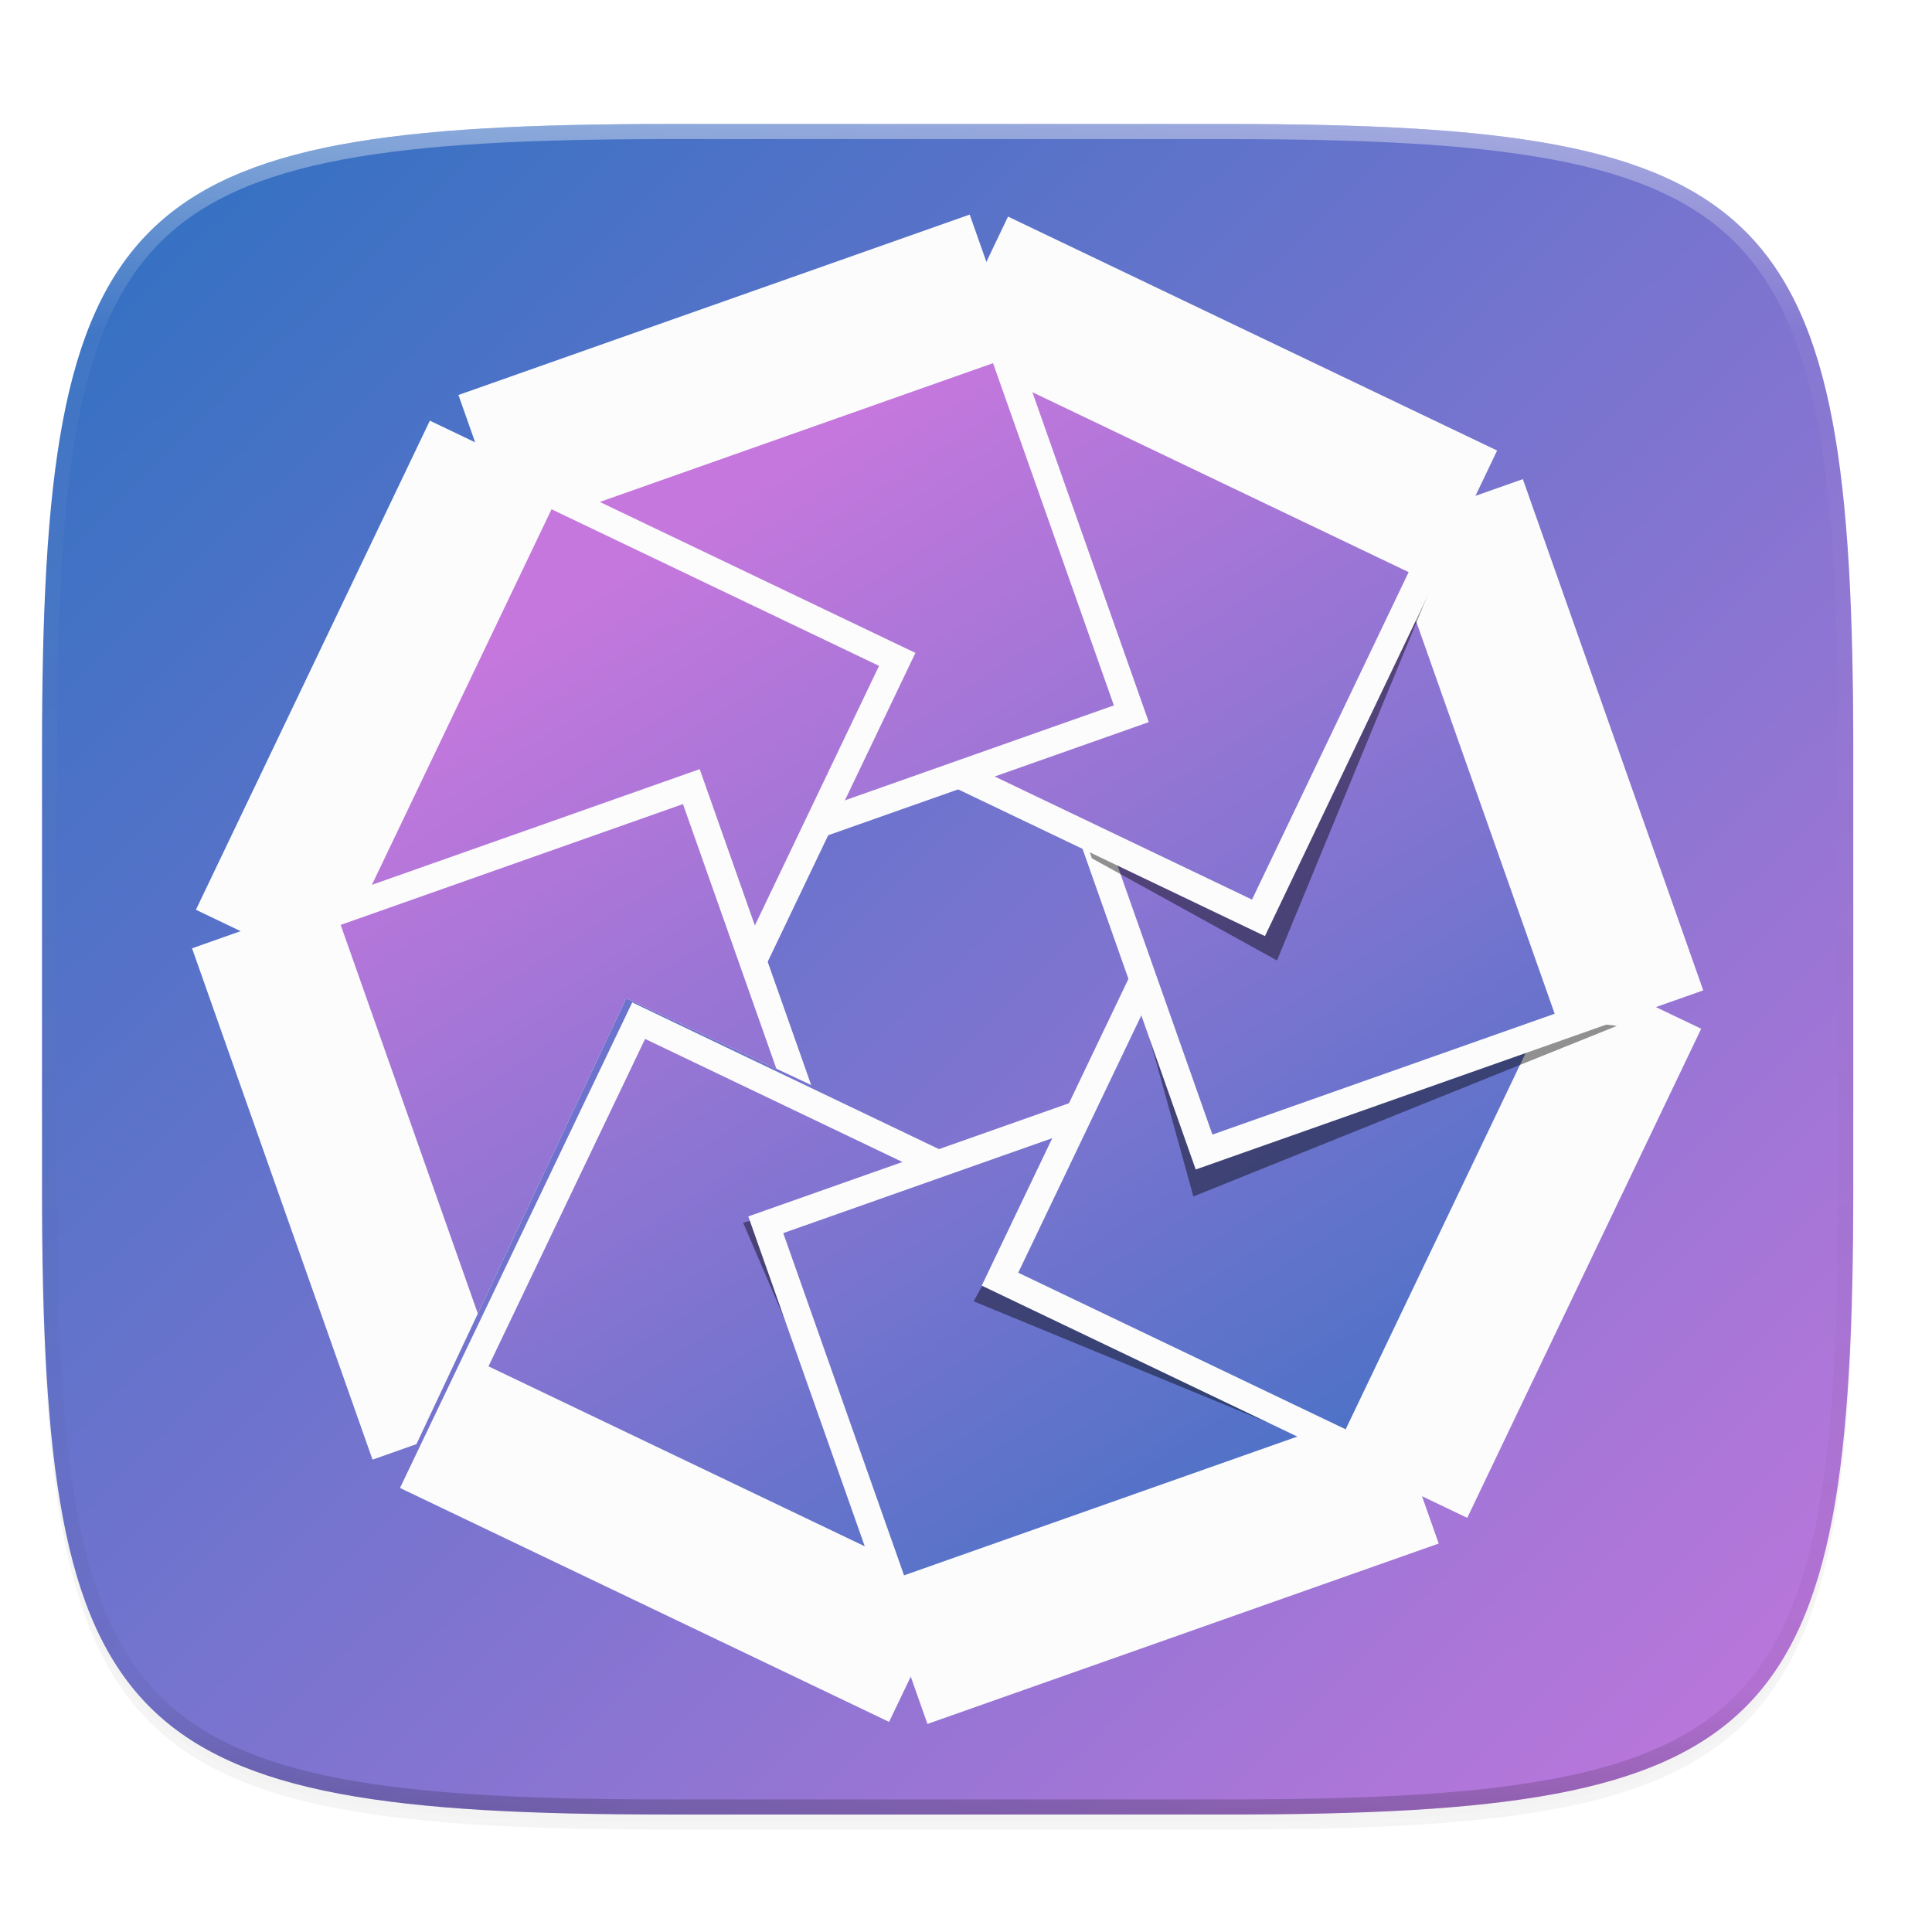 <svg xmlns="http://www.w3.org/2000/svg" xmlns:xlink="http://www.w3.org/1999/xlink" width="256" height="256" version="1.0" enable-background="new">
    <defs>
        <filter id="c" width="1.046" height="1.05" x="-.02" y="-.03" color-interpolation-filters="sRGB">
            <feGaussianBlur stdDeviation="2.32"/>
        </filter>
        <filter id="d" width="1.023" height="1.025" x="-.01" y="-.01" color-interpolation-filters="sRGB">
            <feGaussianBlur stdDeviation="1.16"/>
        </filter>
        <linearGradient id="p" x1="296" x2="296" y1="-212" y2="236" gradientUnits="userSpaceOnUse" xlink:href="#a"/>
        <linearGradient id="a">
            <stop offset="0" stop-color="#FBFCFB"/>
            <stop offset=".125" stop-color="#FBFCFB" stop-opacity=".098"/>
            <stop offset=".925" stop-opacity=".098"/>
            <stop offset="1" stop-opacity=".498"/>
        </linearGradient>
        <clipPath id="o" clipPathUnits="userSpaceOnUse">
            <path d="M361.938-212C507.235-212 528-191.287 528-46.125v116.25C528 215.286 507.235 236 361.937 236H214.063C68.766 236 48 215.286 48 70.125v-116.25C48-191.287 68.765-212 214.063-212z" fill="#C677DD"/>
        </clipPath>
        <clipPath id="m" clipPathUnits="userSpaceOnUse">
            <path d="M119.317 126.33L5.62 166.026 45.619 280.93l10.505-3.712 46.665-99.173 42.003 19.718z"/>
        </clipPath>
        <linearGradient id="n" x1="282.873" x2="119.178" y1="324.609" y2="69.967" gradientUnits="userSpaceOnUse" xlink:href="#b"/>
        <linearGradient id="b" x1="135.969" x2="41.133" y1="291.778" y2="74.766" gradientUnits="userSpaceOnUse">
            <stop offset="0" stop-color="#3371C2"/>
            <stop offset="1" stop-color="#C677DD"/>
        </linearGradient>
        <linearGradient id="k" x1="282.873" x2="119.178" y1="324.609" y2="69.967" gradientTransform="matrix(.604 0 0 .604 21.694 65.478)" gradientUnits="userSpaceOnUse" xlink:href="#b"/>
        <linearGradient id="f" x1="282.873" x2="119.178" y1="324.609" y2="69.967" gradientTransform="matrix(.604 0 0 .604 21.694 65.478)" gradientUnits="userSpaceOnUse" xlink:href="#b"/>
        <linearGradient id="g" x1="282.873" x2="119.178" y1="324.609" y2="69.967" gradientTransform="matrix(.604 0 0 .604 21.694 65.478)" gradientUnits="userSpaceOnUse" xlink:href="#b"/>
        <linearGradient id="h" x1="282.873" x2="119.178" y1="324.609" y2="69.967" gradientTransform="matrix(.604 0 0 .604 21.694 65.478)" gradientUnits="userSpaceOnUse" xlink:href="#b"/>
        <linearGradient id="i" x1="282.873" x2="119.178" y1="324.609" y2="69.967" gradientTransform="matrix(.604 0 0 .604 21.694 65.478)" gradientUnits="userSpaceOnUse" xlink:href="#b"/>
        <linearGradient id="j" x1="282.873" x2="119.178" y1="324.609" y2="69.967" gradientTransform="matrix(.604 0 0 .604 21.694 65.478)" gradientUnits="userSpaceOnUse" xlink:href="#b"/>
        <linearGradient id="l" x1="282.873" x2="119.178" y1="324.609" y2="69.967" gradientUnits="userSpaceOnUse" xlink:href="#b"/>
        <linearGradient id="e" x1="24.576" x2="251.136" y1="60.432" y2="292" gradientUnits="userSpaceOnUse" xlink:href="#b"/>
    </defs>
    <path d="M162.537 62.432c72.648 0 83.031 10.357 83.031 82.937v58.125c0 72.581-10.383 82.938-83.031 82.938H88.599c-72.648 0-83.031-10.357-83.031-82.938V145.37c0-72.58 10.383-82.937 83.031-82.937z" opacity=".2" filter="url(#c)" transform="translate(0 -44)"/>
    <path d="M162.537 61.432c72.648 0 83.031 10.357 83.031 82.937v58.125c0 72.581-10.383 82.938-83.031 82.938H88.599c-72.648 0-83.031-10.357-83.031-82.938V144.37c0-72.58 10.383-82.937 83.031-82.937z" opacity=".1" filter="url(#d)" transform="translate(0 -44)"/>
    <path d="M162.537 60.432c72.648 0 83.031 10.357 83.031 82.937v58.125c0 72.581-10.383 82.938-83.031 82.938H88.599c-72.648 0-83.031-10.357-83.031-82.938V143.37c0-72.58 10.383-82.937 83.031-82.937z" fill="url(#e)" transform="translate(0 -44)"/>
    <path d="M92.939 101.9l8.848 16.988-1.641 3.431-7.207-20.42zM121.298 86.513l-9.344 19.534 4.111-1.451 5.233-18.083zM131.8 102.89l20.422-7.206-17.128 8.782-3.295-1.576zM148.075 114.695l1.332 3.772 18.816 8.141 19.386-44.39-19.999 41.82-19.535-9.343zM158.44 154.965l1.83 1.831 41.883-17.259-43.714 15.428zM130.085 170.352l38.705 21.098 3.11-1.097zM114.584 204.895l-2.828-1.355L99.4 162.255z" opacity=".3"/>
    <path d="M117.809 228.16l-64.808-30.998 30.772-64.338 64.81 30.998-30.774 64.339z" fill="#FBFCFB"/>
    <path d="M123.545 249.661l-58.26-27.866 20.75-43.383 58.26 27.865-20.75 43.384z" fill="url(#f)" transform="translate(-.556 -40.748)"/>
    <path d="M128.88 155.59l-3.607-1.665-26.804 8.102 23.913 55.562z" opacity=".429" fill-rule="evenodd"/>
    <path d="M190.637 204.528l-67.745 23.904-23.737-67.252 67.747-23.91z" fill="#FBFCFB"/>
    <path d="M181.244 228l-60.897 21.49-16.006-45.348 60.904-21.495 15.999 45.352z" fill="url(#g)" transform="translate(-.556 -40.748)"/>
    <path d="M188.946 203.727l-65.24 23.02-22.86-64.765 65.243-23.027z" fill="none"/>
    <path d="M146.27 146.576l-3.743 1.331-13.512 24.525 55.932 23.035z" opacity=".429" fill-rule="evenodd"/>
    <path d="M225.417 136.314l-30.999 64.81-64.333-30.772 30.997-64.81 64.335 30.772z" fill="#FBFCFB"/>
    <path d="M206.73 171.877l-27.867 58.263-43.384-20.752 27.866-58.262 43.385 20.751z" fill="url(#h)" transform="translate(-.556 -40.748)"/>
    <path d="M223.73 136.916l-29.901 62.517-62.058-29.683 29.9-62.516 62.06 29.682z" fill="none"/>
    <path d="M152.41 127.982l-1.747 3.567 7.468 26.987 56.11-22.598z" opacity=".429" fill-rule="evenodd"/>
    <path d="M201.786 63.487l23.903 67.742-67.25 23.736-23.91-67.743 67.257-23.735z" fill="#FBFCFB"/>
    <path d="M185.065 114.183l21.492 60.89-45.349 16.013-21.491-60.908z" fill="url(#i)" transform="translate(-.556 -40.748)"/>
    <path d="M143.361 109.994l1.329 3.744 24.517 13.526 23.068-55.918z" opacity=".429" fill-rule="evenodd"/>
    <path d="M200.982 65.183l23.017 65.23-64.756 22.855-23.023-65.23 64.762-22.855z" fill="none"/>
    <path d="M133.57 28.7l64.807 31-30.767 64.339-64.812-31z" fill="#FBFCFB"/>
    <path d="M128.945 88.698l58.262 27.86-20.752 43.39-58.26-27.867z" fill="url(#j)" transform="translate(-.556 -40.748)"/>
    <path d="M60.746 52.338l67.744-23.906 23.732 67.252-67.744 23.905z" fill="#FBFCFB"/>
    <path d="M71.246 110.36l60.895-21.49 16.008 45.348-60.902 21.492z" fill="url(#k)" transform="translate(-.556 -40.748)"/>
    <path d="M25.96 120.55l30.998-64.81 64.34 30.773-20.373 42.594-20.047-2.663-7.956 16.568z" fill="#FBFCFB"/>
    <path d="M39.856 167.254L86 70.78l71.846 34.355-30.556 63.885-28.39-1.803-36.757-12.485z" fill="url(#l)" transform="matrix(.604 0 0 .604 21.138 24.73)"/>
    <g clip-path="url(#m)" transform="matrix(.604 0 0 .604 20.896 24.73)">
        <path d="M47.13 279.272L7.536 167.096l111.366-39.306 39.593 112.183z" fill="#FBFCFB"/>
        <path d="M75.728 262.805L40.142 161.96l75.092-26.503 35.594 100.85-75.1 26.498z" fill="url(#n)"/>
    </g>
    <g>
        <path d="M361.938-212C507.235-212 528-191.287 528-46.125v116.25C528 215.286 507.235 236 361.937 236H214.063C68.766 236 48 215.286 48 70.125v-116.25C48-191.287 68.765-212 214.063-212z" clip-path="url(#o)" transform="matrix(.5 0 0 .5 -18.432 122.432)" opacity=".4" fill="none" stroke="url(#p)" stroke-width="8" stroke-linecap="round" stroke-linejoin="round"/>
    </g>
</svg>
